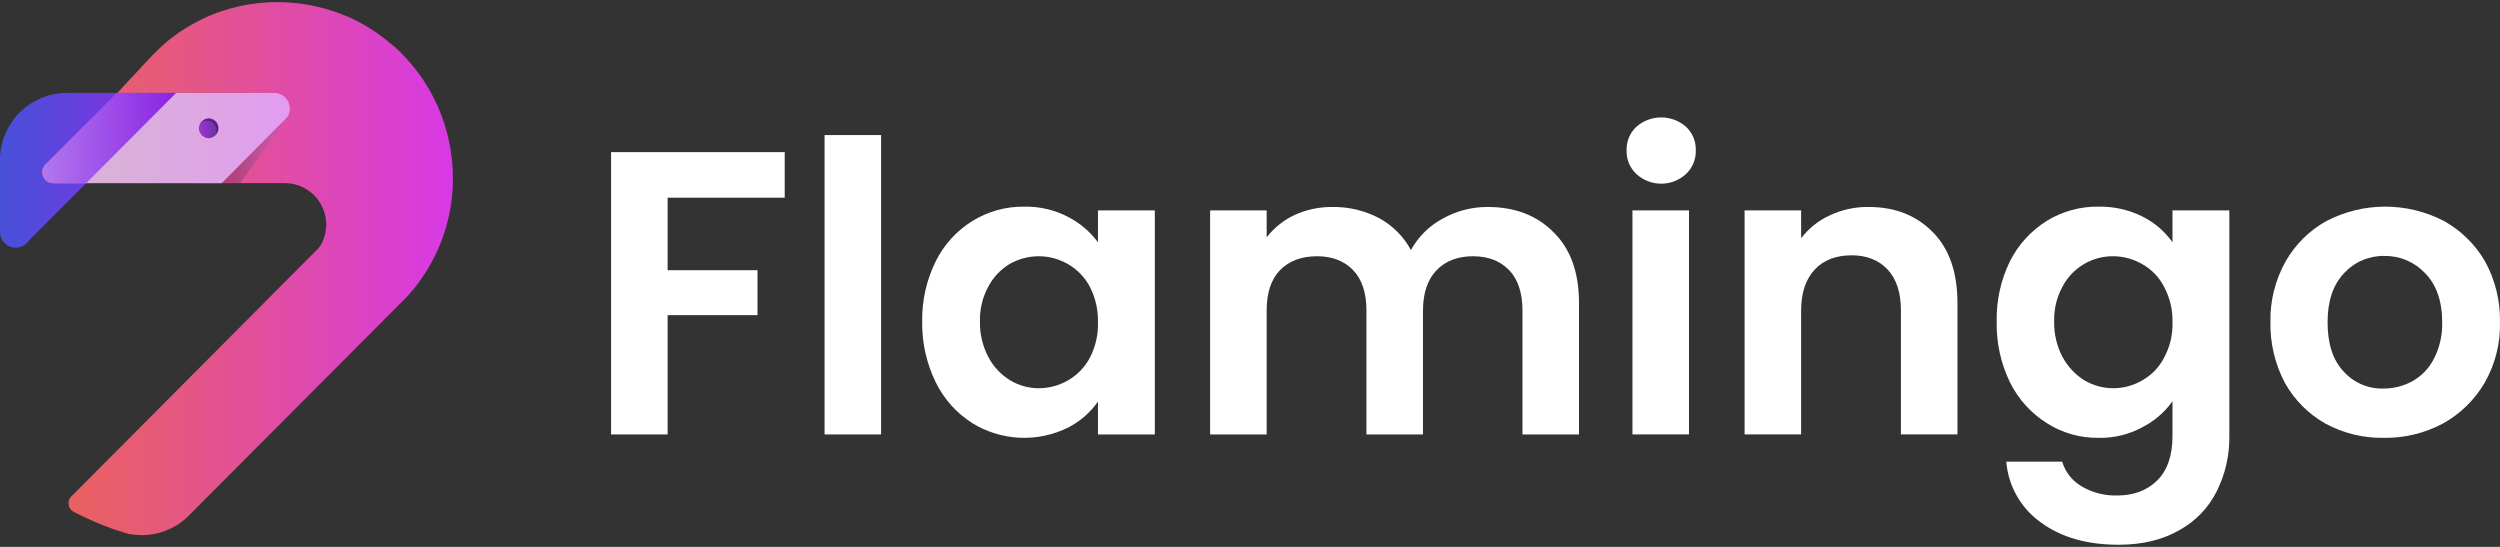 <svg width="1024" height="224" viewBox="0 0 1024 224" fill="none" xmlns="http://www.w3.org/2000/svg">
<rect x="0" y="0" width="1024" height="224" fill="#333333" stroke="none"/>
<g clip-path="url(#clip0_1043_7296)">
<g clip-path="url(#clip1_1043_7296)">
<path d="M54.79 55.454L53.398 56.85L21.509 88.838L11.892 98.485C11.385 99.235 10.741 99.881 9.994 100.389C8.564 101.331 6.819 101.665 5.144 101.317C3.469 100.97 2 99.969 1.06 98.536C0.35 97.469 -0.02 96.213 -0.003 94.931V64.593C0.259 57.465 3.267 50.717 8.389 45.769C13.51 40.821 20.346 38.059 27.456 38.064H54.79L46.818 46.188L37.58 55.454H54.79Z" fill="url(#paint0_linear_1043_7296)"/>
<path d="M185.507 72.97V75.001C185.047 92.244 178.396 108.741 166.779 121.459L76.3 212.217C71.288 216.711 64.801 219.197 58.078 219.199C56.254 219.163 54.436 218.994 52.637 218.691L47.322 217.041C41.638 215.061 36.099 212.686 30.745 209.933L29.606 209.298C29.117 208.931 28.724 208.45 28.459 207.898C28.195 207.345 28.067 206.737 28.087 206.125C28.075 205.26 28.341 204.414 28.847 203.713L130.334 101.784C130.827 101.246 131.252 100.649 131.6 100.007C132.231 98.791 132.74 97.516 133.118 96.199C133.307 95.363 133.434 94.514 133.498 93.66C133.609 93.118 133.652 92.563 133.624 92.01C133.624 87.499 131.838 83.172 128.658 79.982C125.478 76.793 121.165 75.001 116.668 75.001H79.59L104.519 49.994C105.267 49.486 105.911 48.84 106.418 48.09C107.089 47.028 107.44 45.794 107.43 44.536C107.43 42.819 106.75 41.172 105.54 39.959C104.329 38.744 102.688 38.062 100.976 38.062H48.081C48.081 38.062 53.143 32.477 55.167 30.446C59.723 25.496 65.291 19.149 71.365 14.706C83.612 5.671 98.428 0.82 113.63 0.87C122.633 0.882 131.556 2.56 139.951 5.821L143.368 7.217C149.445 10.022 155.108 13.653 160.198 18.007L161.211 18.895H161.337C168.932 25.668 175.013 33.976 179.178 43.274C183.344 52.572 185.501 62.649 185.507 72.843V72.97Z" fill="url(#paint1_linear_1043_7296)"/>
<path d="M112.24 38.064H48.462L18.724 67.894C18.149 68.487 17.763 69.237 17.613 70.05C17.462 70.864 17.555 71.703 17.88 72.463C18.205 73.224 18.747 73.87 19.438 74.322C20.128 74.774 20.937 75.01 21.761 75.002H90.854L117.554 48.092C118.321 47.069 118.722 45.817 118.693 44.538C118.693 42.821 118.013 41.174 116.803 39.96C115.593 38.746 113.951 38.064 112.24 38.064ZM85.666 56.596C84.58 56.597 83.536 56.173 82.757 55.415C81.977 54.656 81.523 53.623 81.49 52.535C81.507 51.772 81.725 51.027 82.122 50.377C82.444 49.864 82.876 49.43 83.388 49.107C84.029 48.691 84.776 48.471 85.539 48.472C86.613 48.456 87.65 48.867 88.421 49.617C89.192 50.367 89.635 51.394 89.652 52.471C89.668 53.548 89.258 54.588 88.51 55.362C87.763 56.136 86.74 56.58 85.666 56.596Z" fill="#E35CC7"/>
<path d="M56.687 38.064H47.955L18.597 67.386C17.965 68.007 17.532 68.805 17.356 69.675C17.18 70.545 17.268 71.449 17.608 72.269C17.949 73.088 18.526 73.787 19.267 74.274C20.007 74.761 20.876 75.015 21.761 75.002H35.301L72.125 38.064H56.687Z" fill="#8961D0"/>
<path d="M85.542 56.599C87.778 56.599 89.591 54.78 89.591 52.536C89.591 50.293 87.778 48.475 85.542 48.475C83.305 48.475 81.492 50.293 81.492 52.536C81.492 54.78 83.305 56.599 85.542 56.599Z" fill="#8961D0"/>
<path opacity="0.48" d="M85.542 56.599C87.778 56.599 89.591 54.78 89.591 52.536C89.591 50.293 87.778 48.475 85.542 48.475C83.305 48.475 81.492 50.293 81.492 52.536C81.492 54.78 83.305 56.599 85.542 56.599Z" fill="url(#paint2_linear_1043_7296)"/>
<path opacity="0.48" d="M89.462 52.536C89.463 51.481 89.053 50.467 88.321 49.708C87.589 48.95 86.591 48.508 85.539 48.475C84.828 48.494 84.131 48.689 83.513 49.043C82.895 49.398 82.374 49.9 81.996 50.506C82.768 49.835 83.759 49.474 84.78 49.49C85.295 49.49 85.805 49.592 86.281 49.79C86.757 49.987 87.19 50.277 87.554 50.643C87.918 51.008 88.207 51.442 88.404 51.919C88.601 52.397 88.703 52.908 88.703 53.425V53.552C88.727 54.223 88.551 54.886 88.197 55.456C88.599 55.085 88.919 54.633 89.137 54.13C89.355 53.628 89.466 53.085 89.462 52.536Z" fill="#480061"/>
<path opacity="0.75" d="M112.242 38.064H48.464L18.853 67.894C18.285 68.479 17.901 69.218 17.746 70.019C17.592 70.821 17.674 71.65 17.984 72.405C18.293 73.161 18.815 73.809 19.487 74.27C20.158 74.731 20.95 74.986 21.763 75.002H90.856L117.556 48.092C118.323 47.069 118.724 45.817 118.695 44.538C118.695 42.821 118.015 41.174 116.805 39.96C115.595 38.746 113.953 38.064 112.242 38.064ZM85.541 56.596C85.009 56.596 84.483 56.491 83.991 56.287C83.5 56.083 83.054 55.784 82.678 55.407C82.302 55.029 82.003 54.582 81.8 54.089C81.596 53.596 81.492 53.068 81.492 52.535C81.509 51.772 81.727 51.027 82.124 50.377C82.446 49.864 82.878 49.43 83.39 49.107C84.031 48.691 84.778 48.471 85.541 48.472C86.593 48.505 87.591 48.948 88.323 49.706C89.055 50.464 89.464 51.479 89.464 52.535C89.437 53.582 89.019 54.581 88.292 55.333C87.566 56.085 86.584 56.536 85.541 56.596Z" fill="url(#paint3_linear_1043_7296)"/>
<path d="M56.687 38.064H47.955L18.597 67.386C17.965 68.007 17.532 68.805 17.356 69.675C17.18 70.545 17.268 71.449 17.608 72.269C17.949 73.088 18.526 73.787 19.267 74.274C20.007 74.761 20.876 75.015 21.761 75.002H35.301L72.125 38.064H56.687Z" fill="url(#paint4_linear_1043_7296)"/>
<path opacity="0.43" d="M98.445 74.998L117.047 48.723L90.853 74.998H98.445Z" fill="url(#paint5_linear_1043_7296)"/>
<path d="M321.416 62.312V80.971H273.456V110.674H310.28V129.08H273.456V177.95H250.298V62.312H321.416Z" fill="white"/>
<path d="M360.898 55.327V177.947H337.74V55.327H360.898Z" fill="white"/>
<path d="M383.297 106.987C386.675 100.179 391.893 94.46 398.356 90.486C404.708 86.573 412.036 84.548 419.489 84.646C425.734 84.509 431.913 85.949 437.458 88.835C442.292 91.313 446.492 94.875 449.732 99.244V86.17H473.016V177.944H449.732V164.489C446.568 168.993 442.354 172.653 437.458 175.151C431.318 178.183 424.515 179.609 417.679 179.299C410.844 178.988 404.197 176.95 398.356 173.374C391.88 169.303 386.665 163.5 383.297 156.619C379.5 148.886 377.591 140.358 377.729 131.739C377.577 123.16 379.487 114.67 383.297 106.987ZM446.442 117.523C444.414 113.662 441.344 110.451 437.584 108.256C433.94 106.12 429.8 104.984 425.58 104.962C421.359 104.939 417.207 106.032 413.541 108.129C409.843 110.362 406.823 113.566 404.81 117.396C402.419 121.787 401.24 126.738 401.393 131.739C401.292 136.775 402.467 141.755 404.81 146.21C406.862 150.12 409.92 153.407 413.668 155.73C417.221 157.877 421.288 159.017 425.436 159.031C429.704 159.021 433.895 157.883 437.584 155.73C441.344 153.535 444.414 150.324 446.442 146.464C448.743 141.998 449.875 137.018 449.732 131.993C449.842 126.971 448.711 122 446.442 117.523Z" fill="white"/>
<path d="M636.383 95.183C643.343 102.038 646.759 111.685 646.759 124.125V177.945H623.602V127.171C623.602 120.063 621.83 114.478 618.161 110.67C614.491 106.862 609.556 104.958 603.355 104.958C597.154 104.958 592.093 106.862 588.423 110.67C584.753 114.478 582.855 120.063 582.855 127.171V177.945H559.698V127.171C559.698 120.063 557.926 114.478 554.256 110.67C550.586 106.862 545.651 104.958 539.451 104.958C533.25 104.958 527.935 106.862 524.265 110.67C520.596 114.478 518.824 120.063 518.824 127.171V177.945H495.667V86.171H518.824V97.215C521.854 93.314 525.755 90.184 530.213 88.075C535.059 85.865 540.327 84.739 545.651 84.775C552.343 84.662 558.956 86.233 564.886 89.344C570.404 92.341 574.932 96.884 577.92 102.419C580.905 96.99 585.386 92.539 590.827 89.598C596.465 86.412 602.831 84.75 609.303 84.775C620.438 84.775 629.549 88.202 636.383 95.183Z" fill="white"/>
<path d="M670.298 71.314C668.978 70.088 667.934 68.593 667.236 66.929C666.538 65.265 666.201 63.472 666.249 61.667C666.183 59.842 666.51 58.023 667.209 56.337C667.908 54.65 668.962 53.134 670.298 51.893C673.105 49.444 676.701 48.095 680.422 48.095C684.142 48.095 687.738 49.444 690.545 51.893C691.881 53.134 692.935 54.65 693.634 56.337C694.333 58.023 694.66 59.842 694.595 61.667C694.642 63.472 694.306 65.265 693.607 66.929C692.909 68.593 691.865 70.088 690.545 71.314C687.774 73.839 684.165 75.237 680.422 75.237C676.678 75.237 673.069 73.839 670.298 71.314ZM691.811 86.166V177.94H668.653V86.166H691.811Z" fill="white"/>
<path d="M791.776 95.18C798.483 102.035 801.773 111.682 801.773 124.122V177.942H778.616V127.168C778.616 119.933 776.844 114.348 773.175 110.413C769.505 106.478 764.57 104.574 758.369 104.574C752.168 104.574 746.98 106.478 743.31 110.413C739.641 114.348 737.743 119.933 737.743 127.168V177.942H714.585V86.168H737.743V97.592C740.831 93.534 744.874 90.306 749.511 88.199C754.459 85.877 759.866 84.706 765.329 84.772C776.212 84.772 784.943 88.199 791.776 95.18Z" fill="white"/>
<path d="M877.575 88.706C882.468 91.152 886.684 94.771 889.85 99.241V86.167H913.134V178.576C913.259 186.459 911.478 194.255 907.946 201.297C904.568 208.024 899.227 213.559 892.634 217.164C885.801 221.099 877.575 223.13 867.832 223.13C854.84 223.13 844.21 220.084 835.943 213.991C831.911 211.134 828.554 207.426 826.105 203.128C823.656 198.83 822.176 194.045 821.77 189.111H844.674C845.938 193.326 848.739 196.907 852.52 199.139C856.954 201.78 862.045 203.1 867.199 202.947C873.948 202.947 879.389 200.916 883.523 196.854C887.699 192.793 889.85 186.7 889.85 178.576V164.359C886.637 168.867 882.381 172.525 877.449 175.022C871.977 177.992 865.827 179.48 859.606 179.337C852.133 179.454 844.789 177.381 838.473 173.371C831.959 169.309 826.701 163.507 823.288 156.616C819.533 148.873 817.668 140.345 817.847 131.737C817.654 123.167 819.52 114.677 823.288 106.984C826.707 100.204 831.916 94.496 838.347 90.483C844.737 86.552 852.111 84.527 859.606 84.644C865.834 84.532 871.997 85.925 877.575 88.706ZM886.433 117.52C884.449 113.628 881.369 110.406 877.575 108.254C873.93 106.107 869.781 104.968 865.554 104.953C861.29 104.92 857.099 106.062 853.439 108.256C849.779 110.45 846.791 113.611 844.801 117.393C842.41 121.784 841.231 126.736 841.384 131.737C841.283 136.773 842.459 141.752 844.801 146.207C846.889 150.091 849.94 153.37 853.659 155.727C857.277 157.884 861.408 159.022 865.617 159.022C869.826 159.022 873.957 157.884 877.575 155.727C881.369 153.575 884.449 150.353 886.433 146.461C888.837 142.029 890.016 137.033 889.85 131.991C889.976 126.952 888.798 121.967 886.433 117.52Z" fill="white"/>
<path d="M952.492 173.499C945.547 169.591 939.81 163.837 935.915 156.87C931.863 149.217 929.816 140.656 929.967 131.991C929.777 123.291 931.918 114.699 936.168 107.112C940.131 100.11 945.958 94.352 952.998 90.483C960.411 86.642 968.634 84.638 976.978 84.638C985.322 84.638 993.544 86.642 1000.96 90.483C1008.01 94.383 1013.87 100.131 1017.91 107.112C1022.06 114.733 1024.16 123.309 1023.99 131.991C1024.2 140.71 1022.01 149.32 1017.66 156.87C1013.56 163.855 1007.66 169.6 1000.58 173.499C993.103 177.477 984.743 179.486 976.282 179.338C967.983 179.474 959.79 177.463 952.492 173.499ZM988.177 156.109C991.922 153.992 994.96 150.813 996.908 146.97C999.294 142.348 1000.47 137.194 1000.32 131.991C1000.32 123.233 997.921 116.632 993.365 111.935C991.224 109.653 988.634 107.843 985.758 106.619C982.883 105.396 979.785 104.785 976.661 104.827C973.555 104.771 970.471 105.375 967.614 106.6C964.757 107.825 962.19 109.644 960.084 111.935C955.655 116.632 953.378 123.233 953.378 131.991C953.378 140.75 955.529 147.477 959.958 152.174C962.01 154.456 964.534 156.263 967.353 157.469C970.172 158.675 973.219 159.25 976.282 159.155C980.439 159.16 984.53 158.112 988.177 156.109Z" fill="white"/>
</g>
</g>
<defs>
<linearGradient id="paint0_linear_1043_7296" x1="-0.003" y1="69.76" x2="54.79" y2="69.76" gradientUnits="userSpaceOnUse">
<stop stop-color="#4750D9"/>
<stop offset="0.41" stop-color="#5C45DC"/>
<stop offset="1" stop-color="#8131E1"/>
</linearGradient>
<linearGradient id="paint1_linear_1043_7296" x1="28.087" y1="110.035" x2="185.507" y2="110.035" gradientUnits="userSpaceOnUse">
<stop stop-color="#E96161"/>
<stop offset="0.2" stop-color="#E65B76"/>
<stop offset="0.61" stop-color="#DF4AAC"/>
<stop offset="1" stop-color="#D739E6"/>
</linearGradient>
<linearGradient id="paint2_linear_1043_7296" x1="81.48" y1="52.536" x2="89.49" y2="52.536" gradientUnits="userSpaceOnUse">
<stop stop-color="#B100D3"/>
<stop offset="0.23" stop-color="#9C00C0"/>
<stop offset="0.69" stop-color="#67008E"/>
<stop offset="1" stop-color="#40006A"/>
</linearGradient>
<linearGradient id="paint3_linear_1043_7296" x1="17.676" y1="56.533" x2="118.695" y2="56.533" gradientUnits="userSpaceOnUse">
<stop stop-color="#D0D7D3"/>
<stop offset="0.52" stop-color="#D9C5E8"/>
<stop offset="1" stop-color="#E3B1FF"/>
</linearGradient>
<linearGradient id="paint4_linear_1043_7296" x1="17.345" y1="56.533" x2="72.112" y2="56.533" gradientUnits="userSpaceOnUse">
<stop stop-color="#B277EC"/>
<stop offset="0.77" stop-color="#9336E7"/>
<stop offset="1" stop-color="#8921E6"/>
</linearGradient>
<linearGradient id="paint5_linear_1043_7296" x1="90.815" y1="61.861" x2="117.06" y2="61.861" gradientUnits="userSpaceOnUse">
<stop stop-opacity="0.5"/>
<stop offset="0.1" stop-color="#201322" stop-opacity="0.59"/>
<stop offset="0.25" stop-color="#4A2C4E" stop-opacity="0.72"/>
<stop offset="0.4" stop-color="#6D4173" stop-opacity="0.82"/>
<stop offset="0.55" stop-color="#885190" stop-opacity="0.9"/>
<stop offset="0.7" stop-color="#9B5DA4" stop-opacity="0.95"/>
<stop offset="0.85" stop-color="#A664B0" stop-opacity="0.99"/>
<stop offset="1" stop-color="#AA66B4"/>
</linearGradient>
<clipPath id="clip0_1043_7296">
<rect width="1024" height="224" fill="white"/>
</clipPath>
<clipPath id="clip1_1043_7296">
<rect width="1024" height="222.264" fill="white" transform="translate(0 0.87)"/>
</clipPath>
</defs>
</svg>
